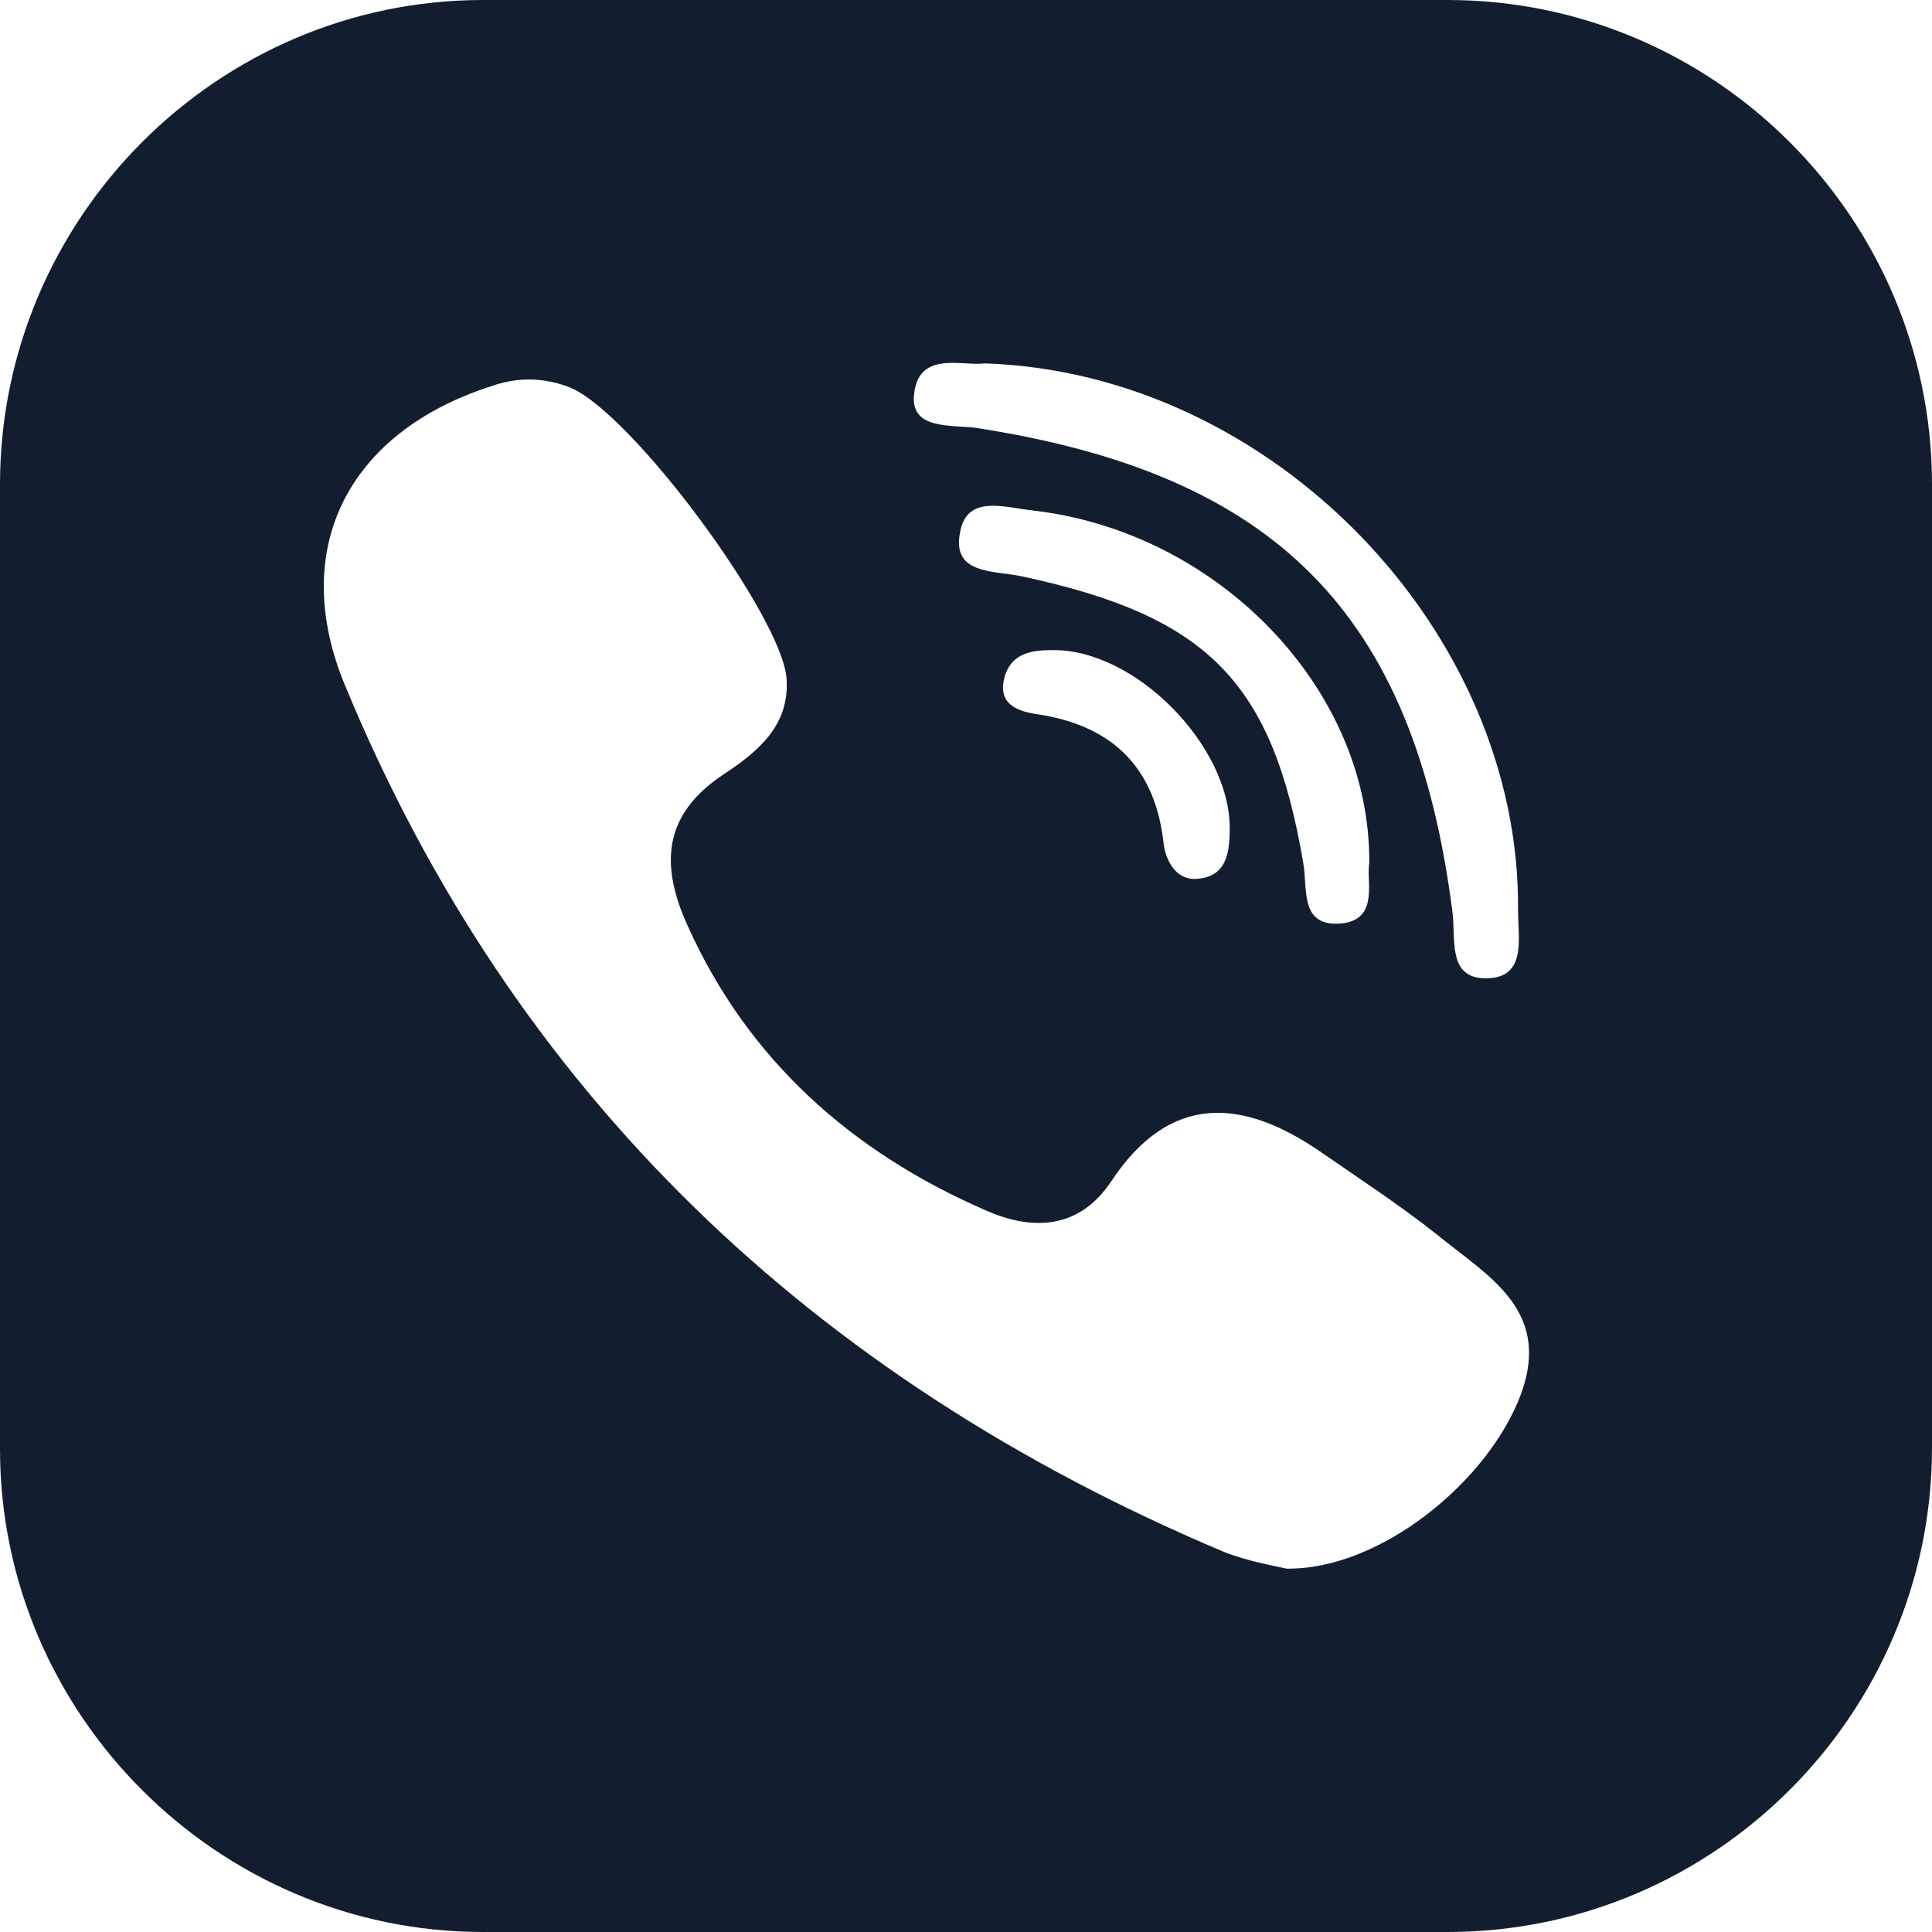 <svg width="22" height="22" viewBox="0 0 22 22" fill="none" xmlns="http://www.w3.org/2000/svg">
<path d="M16.483 0H5.5C2.479 0 0 2.479 0 5.517V16.5C0 19.521 2.479 22 5.5 22H16.483C19.521 22 22 19.521 22 16.483V5.517C22 2.479 19.521 0 16.483 0ZM10.406 4.522C10.441 3.981 10.948 4.173 11.21 4.138C14.492 4.243 17.321 7.194 17.286 10.371C17.286 10.686 17.39 11.14 16.919 11.14C16.465 11.14 16.587 10.668 16.535 10.354C16.098 6.984 14.527 5.395 11.105 4.871C10.825 4.837 10.389 4.889 10.406 4.522ZM15.313 10.511C14.789 10.581 14.894 10.127 14.841 9.83C14.492 7.77 13.759 7.019 11.646 6.565C11.332 6.495 10.843 6.548 10.93 6.076C11 5.622 11.437 5.779 11.768 5.814C13.881 6.059 15.61 7.857 15.592 9.83C15.557 10.04 15.697 10.441 15.313 10.511ZM14.003 9.429C14.003 9.708 13.968 9.97 13.654 10.005C13.427 10.04 13.287 9.848 13.252 9.621C13.165 8.783 12.711 8.276 11.838 8.137C11.576 8.102 11.332 8.014 11.454 7.665C11.541 7.438 11.751 7.403 11.978 7.403C12.921 7.386 14.003 8.486 14.003 9.429ZM17.321 15.871C16.954 16.867 15.714 17.879 14.649 17.862C14.492 17.827 14.195 17.775 13.933 17.67C9.254 15.697 5.849 12.449 3.929 7.805C3.283 6.251 3.963 4.924 5.587 4.4C5.884 4.295 6.163 4.295 6.46 4.4C7.159 4.644 8.922 7.037 8.957 7.735C8.992 8.276 8.608 8.573 8.241 8.817C7.525 9.289 7.525 9.883 7.84 10.563C8.521 12.065 9.69 13.113 11.21 13.776C11.751 14.021 12.292 14.003 12.659 13.444C13.322 12.449 14.143 12.502 15.033 13.113C15.487 13.427 15.941 13.724 16.36 14.056C16.936 14.527 17.67 14.911 17.321 15.871Z" fill="#121E30"/>
</svg>
